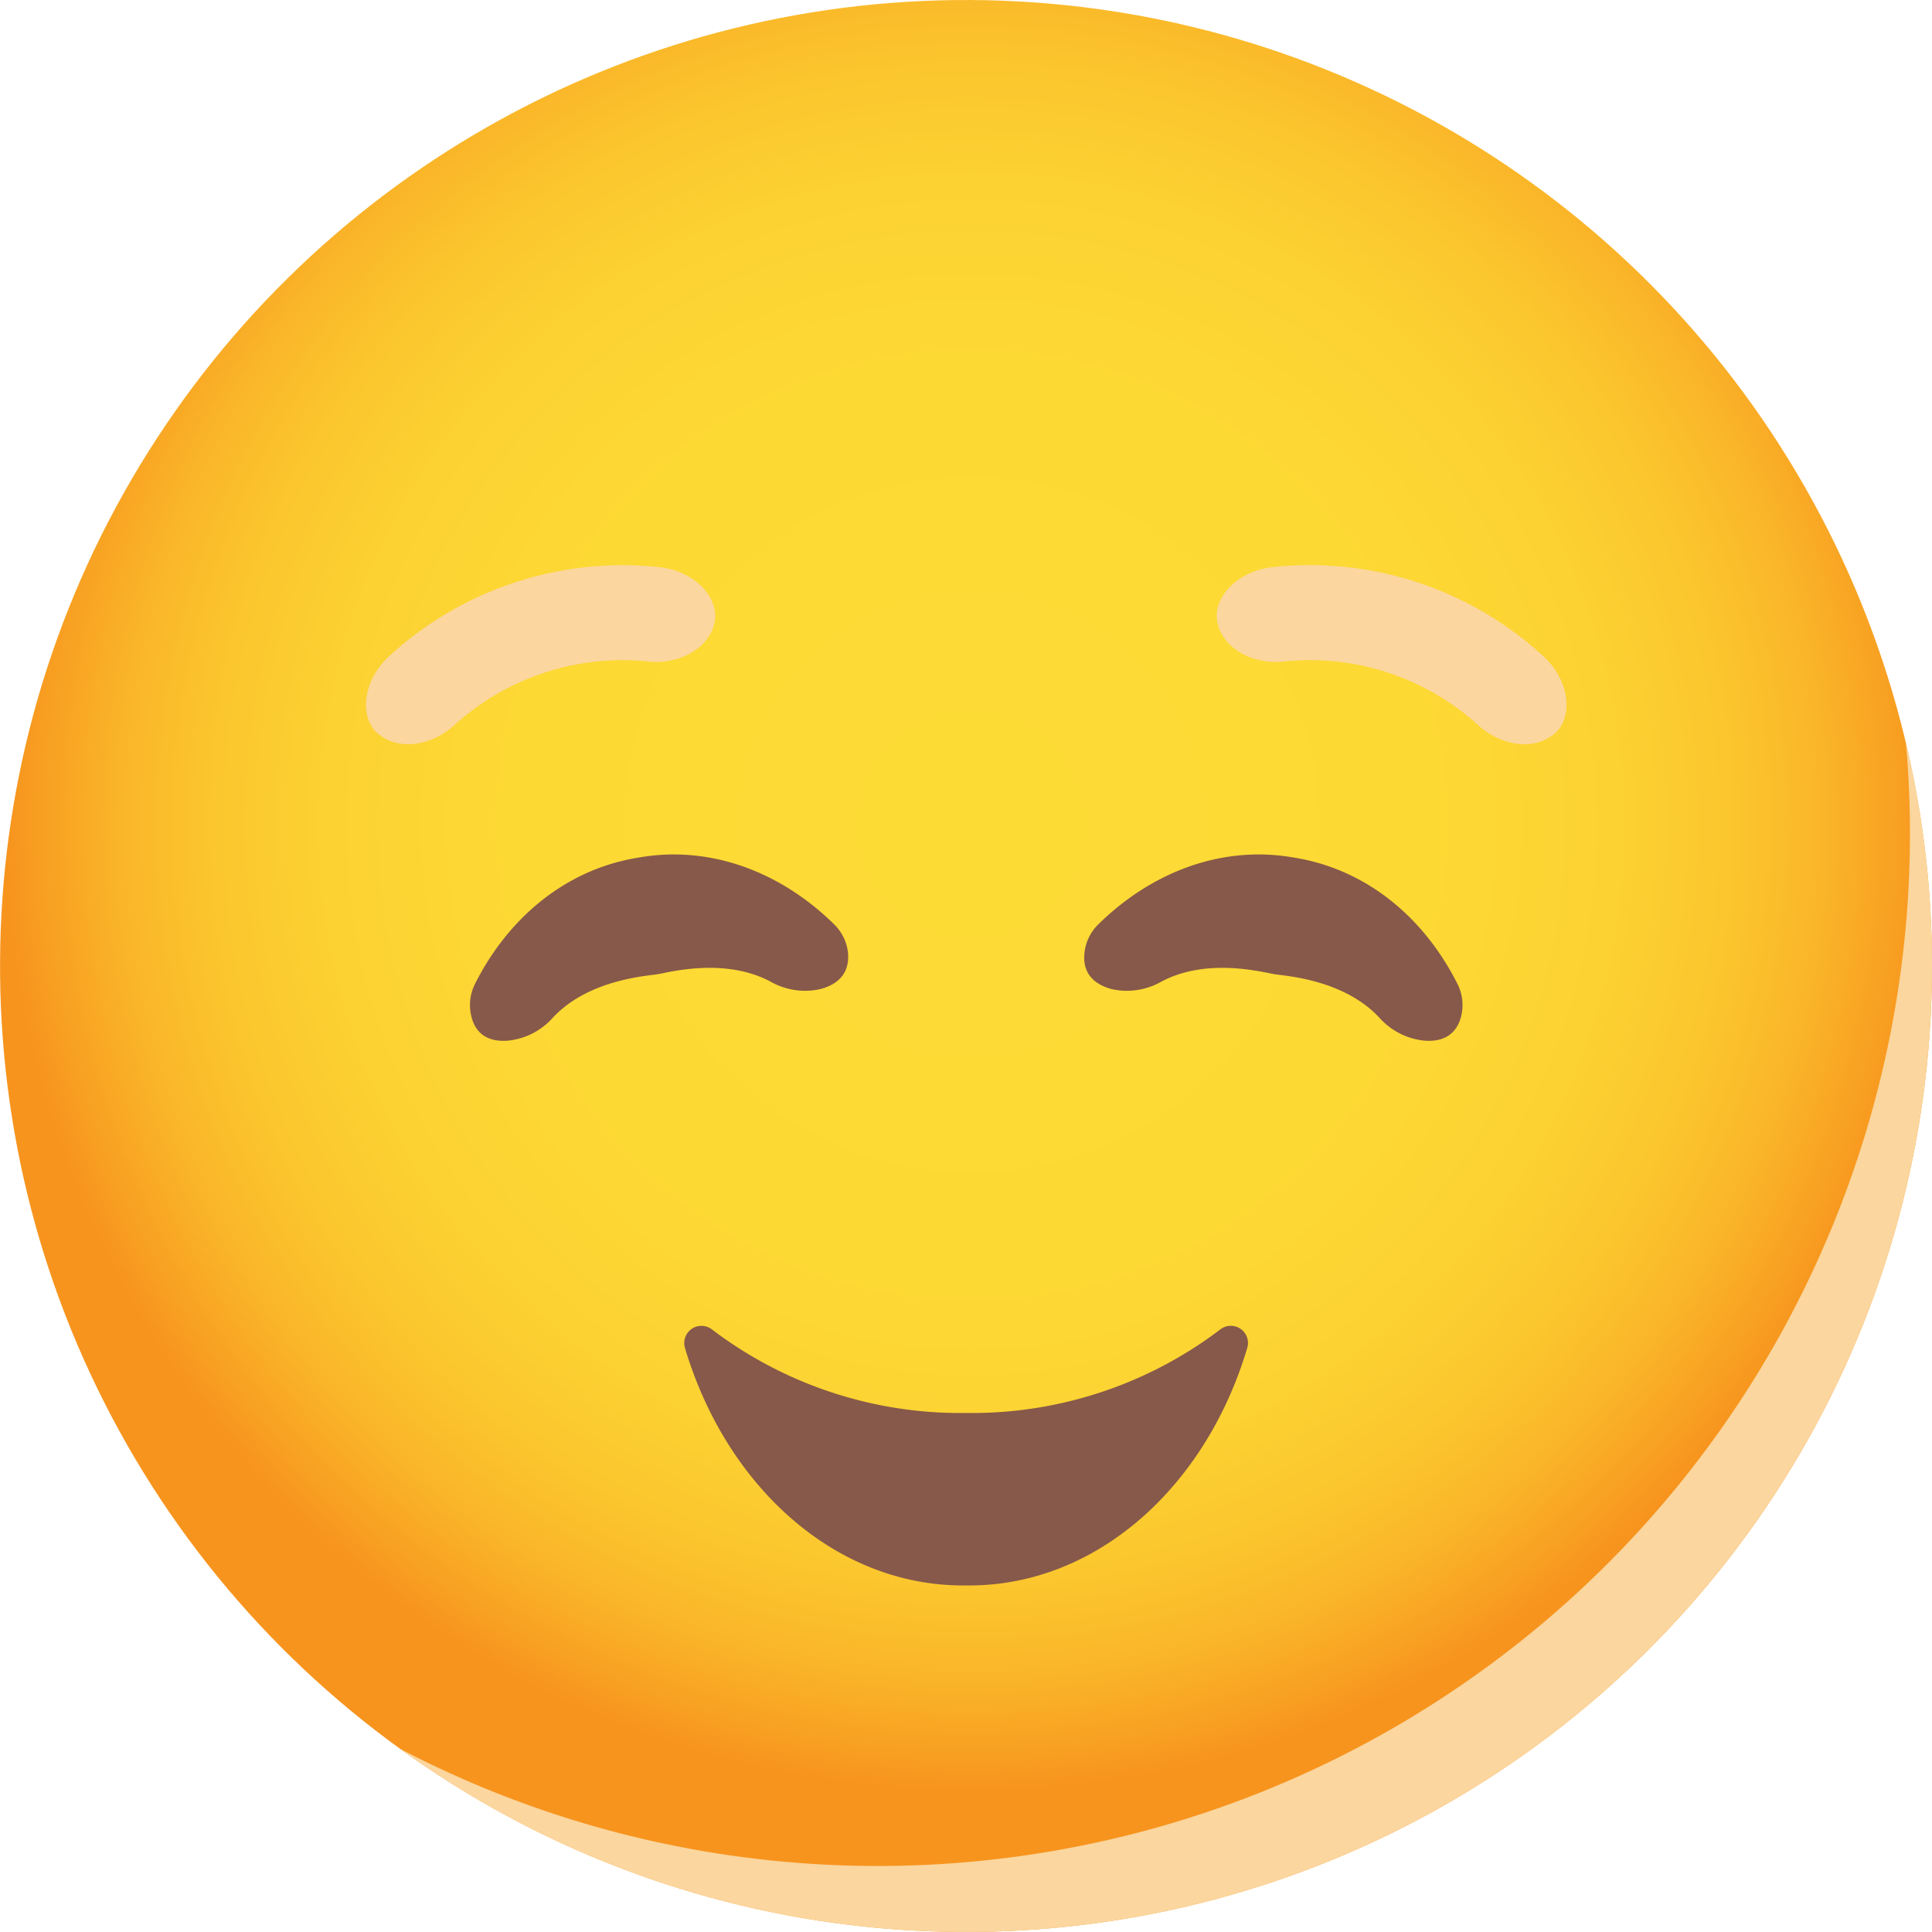 <svg xmlns="http://www.w3.org/2000/svg" xmlns:xlink="http://www.w3.org/1999/xlink" viewBox="0 0 306.63 306.63"><defs><style>.cls-1{mask:url(#mask);filter:url(#luminosity-noclip-3);}.cls-2,.cls-4,.cls-7{mix-blend-mode:multiply;}.cls-2{fill:url(#radial-gradient);}.cls-3{mask:url(#mask-2);filter:url(#luminosity-noclip-4);}.cls-4{fill:url(#radial-gradient-2);}.cls-5{isolation:isolate;}.cls-6{fill:url(#ÕÓ_È_Ó·_ÁÂ_ËÂÌÚ_1);}.cls-7{fill:#fbd69e;}.cls-8{mask:url(#mask-3);}.cls-11,.cls-9{mix-blend-mode:darken;}.cls-9{fill:url(#radial-gradient-3);}.cls-10{mask:url(#mask-4);}.cls-11{fill:url(#radial-gradient-4);}.cls-12{fill:#87594a;}.cls-13{filter:url(#luminosity-noclip-2);}.cls-14{filter:url(#luminosity-noclip);}</style><filter id="luminosity-noclip" x="6.69" y="-9093.89" width="97.87" height="32766" filterUnits="userSpaceOnUse" color-interpolation-filters="sRGB"><feFlood flood-color="#fff" result="bg"/><feBlend in="SourceGraphic" in2="bg"/></filter><mask id="mask" x="6.69" y="-9093.89" width="97.87" height="32766" maskUnits="userSpaceOnUse"><g class="cls-14"/></mask><radialGradient id="radial-gradient" cx="-803.55" cy="543.22" r="24.47" gradientTransform="translate(1662.74 -901.89) scale(2)" gradientUnits="userSpaceOnUse"><stop offset="0" stop-color="#fff"/><stop offset="0.18" stop-color="#fcfcfc"/><stop offset="0.31" stop-color="#f3f3f3"/><stop offset="0.43" stop-color="#e3e3e3"/><stop offset="0.54" stop-color="#ccc"/><stop offset="0.64" stop-color="#afafaf"/><stop offset="0.74" stop-color="#8b8b8b"/><stop offset="0.83" stop-color="#616161"/><stop offset="0.92" stop-color="#313131"/><stop offset="1"/></radialGradient><filter id="luminosity-noclip-2" x="202.06" y="-9093.89" width="97.87" height="32766" filterUnits="userSpaceOnUse" color-interpolation-filters="sRGB"><feFlood flood-color="#fff" result="bg"/><feBlend in="SourceGraphic" in2="bg"/></filter><mask id="mask-2" x="202.06" y="-9093.89" width="97.87" height="32766" maskUnits="userSpaceOnUse"><g class="cls-13"/></mask><radialGradient id="radial-gradient-2" cx="-3145.57" cy="543.22" r="24.47" gradientTransform="matrix(-2, 0, 0, 2, -6040.15, -901.89)" xlink:href="#radial-gradient"/><radialGradient id="ÕÓ_È_Ó·_ÁÂ_ËÂÌÚ_1" cx="-754.28" cy="516.39" r="76.65" gradientTransform="translate(1215.87 1657.56) rotate(89.72) scale(2)" gradientUnits="userSpaceOnUse"><stop offset="0" stop-color="#fddb35"/><stop offset="0.48" stop-color="#fdd934"/><stop offset="0.66" stop-color="#fcd232"/><stop offset="0.78" stop-color="#fbc72e"/><stop offset="0.88" stop-color="#fab629"/><stop offset="0.96" stop-color="#f8a022"/><stop offset="1" stop-color="#f7941e"/></radialGradient><filter id="luminosity-noclip-3" x="6.69" y="135.61" width="97.87" height="97.87" filterUnits="userSpaceOnUse" color-interpolation-filters="sRGB"><feFlood flood-color="#fff" result="bg"/><feBlend in="SourceGraphic" in2="bg"/></filter><mask id="mask-3" x="6.69" y="135.61" width="97.87" height="97.87" maskUnits="userSpaceOnUse"><g class="cls-1"><circle class="cls-2" cx="55.63" cy="184.55" r="48.94"/></g></mask><radialGradient id="radial-gradient-3" cx="-803.55" cy="543.22" r="24.47" gradientTransform="translate(1662.74 -901.89) scale(2)" gradientUnits="userSpaceOnUse"><stop offset="0" stop-color="#ffa482"/><stop offset="0.31" stop-color="#ffa67f"/><stop offset="0.54" stop-color="#ffac76"/><stop offset="0.74" stop-color="#ffb566"/><stop offset="0.93" stop-color="#ffc34f"/><stop offset="1" stop-color="#ffca44"/></radialGradient><filter id="luminosity-noclip-4" x="202.06" y="135.61" width="97.87" height="97.87" filterUnits="userSpaceOnUse" color-interpolation-filters="sRGB"><feFlood flood-color="#fff" result="bg"/><feBlend in="SourceGraphic" in2="bg"/></filter><mask id="mask-4" x="202.06" y="135.61" width="97.87" height="97.87" maskUnits="userSpaceOnUse"><g class="cls-3"><circle class="cls-4" cx="250.99" cy="184.55" r="48.94"/></g></mask><radialGradient id="radial-gradient-4" cx="-3145.57" cy="543.22" r="24.47" gradientTransform="matrix(-2, 0, 0, 2, -6040.15, -901.89)" xlink:href="#radial-gradient-3"/></defs><title>Asset 3</title><g class="cls-5"><g id="Layer_2" data-name="Layer 2"><g id="_ÎÓÈ_1" data-name="—ÎÓÈ_1"><ellipse class="cls-6" cx="153.31" cy="153.31" rx="153.31" ry="153.31" transform="translate(-0.74 305.87) rotate(-89.72)"/><path class="cls-7" d="M306.63,153.32A153.32,153.32,0,0,1,63.46,277.54,163.83,163.83,0,0,0,303.13,132.37c0-4.92-.21-9.81-.66-14.63A153.38,153.38,0,0,1,306.63,153.32Z"/><path class="cls-7" d="M103,105a39.72,39.72,0,0,0-31,10.19c-3.18,2.86-8,4-11.43,1.69l-.12-.09c-3.43-2.26-3.25-8.48,1.38-12.71A54.8,54.8,0,0,1,104.57,90c6.24.66,10.07,5.57,8.65,9.42l0,.14C111.77,103.48,107.22,105.44,103,105Z"/><path class="cls-7" d="M203.66,105a39.71,39.71,0,0,1,31.05,10.19c3.18,2.86,8,4,11.43,1.69l.13-.09c3.42-2.26,3.24-8.48-1.39-12.71A54.78,54.78,0,0,0,202.05,90c-6.23.66-10.07,5.57-8.65,9.42l0,.14C194.86,103.48,199.4,105.44,203.66,105Z"/><g class="cls-8"><circle class="cls-9" cx="55.63" cy="184.55" r="48.94"/></g><g class="cls-10"><circle class="cls-11" cx="250.99" cy="184.55" r="48.94"/></g><path class="cls-12" d="M130.11,157a11.07,11.07,0,0,1-7.79-1.19c-7.3-3.91-16.17-1.48-17.95-1.19s-11,.85-16.63,6.9a11,11,0,0,1-7,3.63c-2.62.25-5.29-.56-6-4.15a7.49,7.49,0,0,1,.64-4.83c5.29-10.52,14.38-18.1,25.6-20l.76-.13c11.23-1.85,22.29,2.42,30.68,10.69a7.43,7.43,0,0,1,2.16,4.4C134.93,154.75,132.67,156.35,130.11,157Z"/><path class="cls-12" d="M176.51,157a11.06,11.06,0,0,0,7.79-1.19c7.3-3.91,16.17-1.48,18-1.19s11,.85,16.62,6.9a11.05,11.05,0,0,0,7,3.63c2.62.25,5.28-.56,6.05-4.15a7.43,7.43,0,0,0-.65-4.83c-5.28-10.52-14.37-18.1-25.59-20l-.76-.13c-11.24-1.85-22.29,2.42-30.68,10.69a7.38,7.38,0,0,0-2.16,4.4C171.69,154.75,174,156.35,176.51,157Z"/><path class="cls-12" d="M153.94,224.26h-1.25A65.13,65.13,0,0,1,113,211a2.73,2.73,0,0,0-4.3,2.9c6.54,22,23.84,37.73,44.16,37.73h.95c20.32,0,37.62-15.72,44.15-37.73a2.72,2.72,0,0,0-4.29-2.9A65.18,65.18,0,0,1,153.94,224.26Z"/></g></g></g></svg>